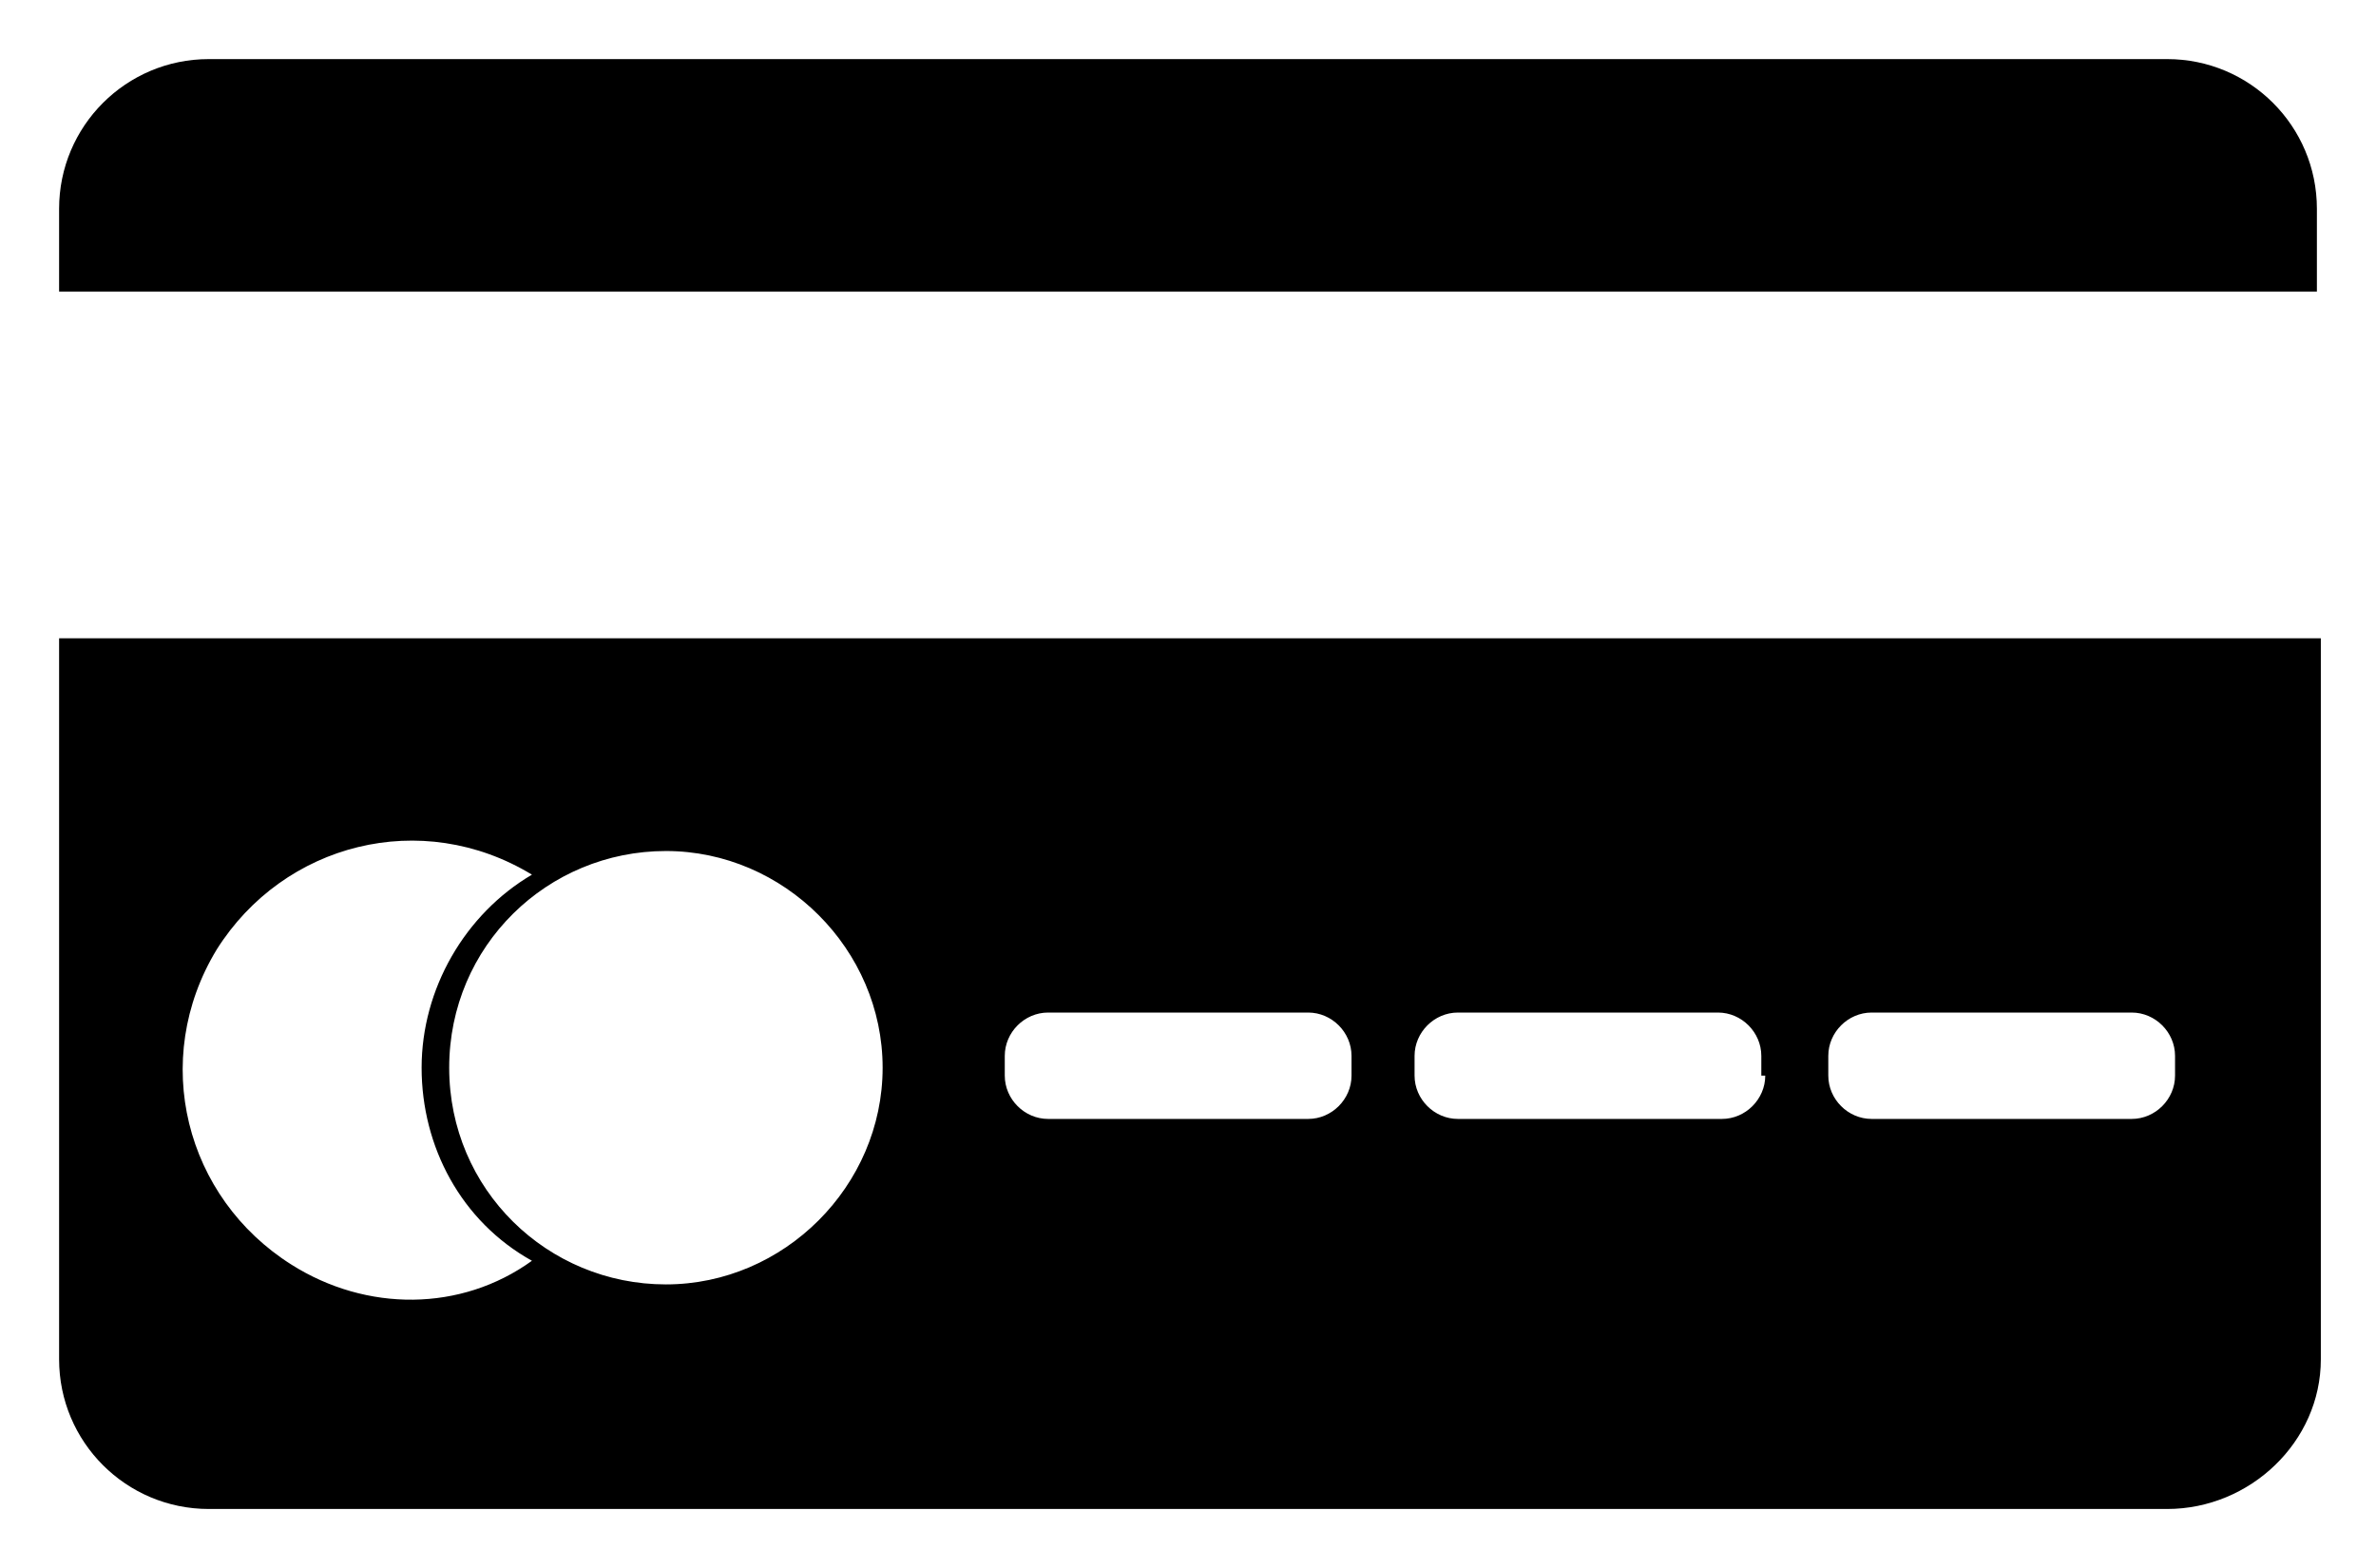 <?xml version="1.0" encoding="utf-8"?>
<!-- Generator: Adobe Illustrator 26.0.0, SVG Export Plug-In . SVG Version: 6.00 Build 0)  -->
<svg version="1.1" id="Layer_1" xmlns="http://www.w3.org/2000/svg" xmlns:xlink="http://www.w3.org/1999/xlink" x="0px" y="0px"
	 viewBox="0 0 60.3 39.8" style="enable-background:new 0 0 60.3 39.8;" xml:space="preserve">
<g>
	<path d="M58.8,5.3v2.1H1.5V5.3c0-2.1,1.7-3.8,3.8-3.8H55C57.1,1.5,58.8,3.2,58.8,5.3z"/>
	<path d="M1.5,16.2v18.3c0,2.1,1.7,3.8,3.8,3.8H55c2.1,0,3.9-1.7,3.9-3.8V16.2H1.5z M7.4,32.1c-2.7-1.7-3.6-5.2-1.9-8
		c1.7-2.7,5.2-3.6,8-1.9c-1.7,1-2.8,2.9-2.8,4.9s1,3.9,2.8,4.9C11.7,33.3,9.3,33.3,7.4,32.1z M16.9,32.6c-3,0-5.5-2.4-5.5-5.5
		s2.5-5.5,5.5-5.5c3,0,5.5,2.5,5.5,5.5S19.9,32.6,16.9,32.6z M34.3,27.3c0,0.6-0.5,1.1-1.1,1.1h-6.6c-0.6,0-1.1-0.5-1.1-1.1v-0.5
		c0-0.6,0.5-1.1,1.1-1.1h6.6c0.6,0,1.1,0.5,1.1,1.1V27.3z M44.8,27.3c0,0.6-0.5,1.1-1.1,1.1H37c-0.6,0-1.1-0.5-1.1-1.1v-0.5
		c0-0.6,0.5-1.1,1.1-1.1h6.6c0.6,0,1.1,0.5,1.1,1.1V27.3z M55.2,27.3c0,0.6-0.5,1.1-1.1,1.1h-6.6c-0.6,0-1.1-0.5-1.1-1.1v-0.5
		c0-0.6,0.5-1.1,1.1-1.1h6.6c0.6,0,1.1,0.5,1.1,1.1V27.3z"/>
</g>
</svg>

